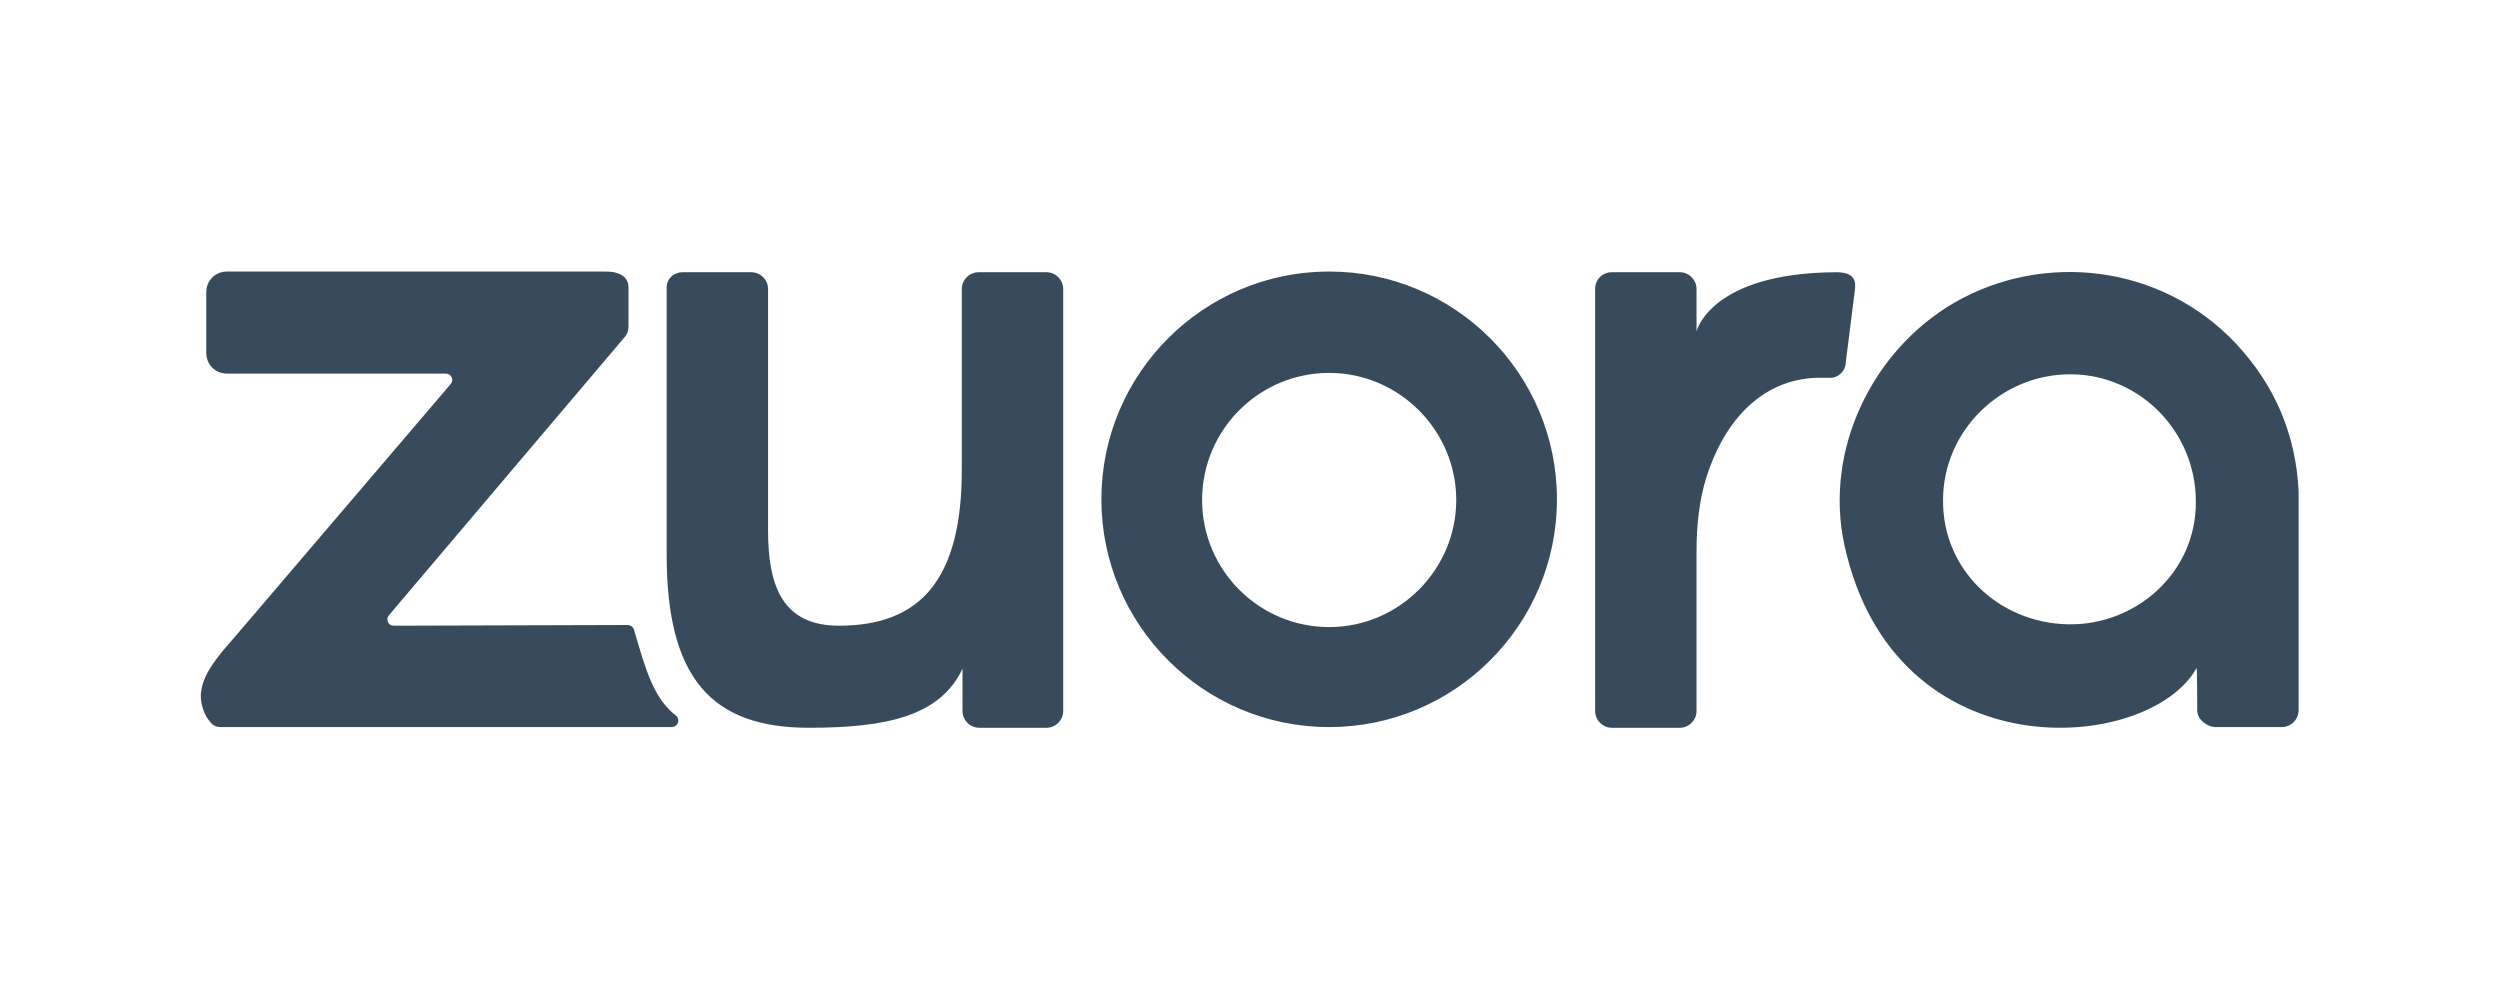 <svg version="1.1" id="Layer_1" xmlns="http://www.w3.org/2000/svg" x="0" y="0" width="360" height="144" style="enable-background:new 0 0 360 144" xml:space="preserve"><style>.st0{fill:#384b5d}</style><path class="st0" d="M191.4 104.7c-18.1 0-32.8-14.7-32.8-32.8s14.7-32.8 32.8-32.8 32.8 14.7 32.8 32.8-14.7 32.8-32.8 32.8zm0-51c-10.1 0-18.3 8.2-18.3 18.3s8.2 18.3 18.3 18.3S209.7 82 209.7 72s-8.2-18.3-18.3-18.3zM98.3 39.2h9.9c1.3 0 2.4 1.1 2.4 2.4v34.8c0 8 2.1 13.7 10.2 13.7 11.8 0 17.7-6.7 17.7-22.5v-26c0-1.3 1.1-2.4 2.4-2.4h9.8c1.3 0 2.4 1.1 2.4 2.4v60.8c0 1.3-1.1 2.4-2.4 2.4H141c-1.3 0-2.4-1.1-2.4-2.4v-6.1c-3.2 6.8-10.9 8.5-22.1 8.5-14 0-20.5-7.1-20.5-24.9V41.6c-.1-1.4 1-2.4 2.3-2.4zM232.1 39.2h9.8c1.3 0 2.4 1.1 2.4 2.4v6.1s2-8.4 20.1-8.5c2.6 0 2.9 1.2 2.7 2.6l-1.3 10.3c0 1.3-1.1 2.4-2.4 2.3H262c-6.9 0-13.2 4.6-16.3 14.4-1 3.2-1.4 6.8-1.4 10.7v22.9c0 1.3-1.1 2.4-2.4 2.4h-9.8c-1.3 0-2.4-1.1-2.4-2.4V41.6c0-1.4 1.1-2.4 2.4-2.4zM331 70.7c-.4-8.1-3.4-15.2-9-21.2-10.8-11.5-27.8-13.3-40.6-5.9-11.7 6.8-18.8 21.1-15.8 34.9 7.2 33 43.9 30 50.7 17.7.1-.1.1 6.1.1 6.1 0 1.3 1.4 2.4 2.7 2.4h9.5c1.3 0 2.4-1.1 2.4-2.4V70.7zM279.8 72c0-10 8.4-18.2 18.5-18.1 9.9.1 17.9 8.3 17.9 18.3.1 10.3-8.7 17.9-18.4 17.7-10-.2-18.1-7.9-18-17.9z"/><path class="st0" d="M97.4 103.1c-3.4-2.6-4.5-7-6.1-12.4-.1-.4-.5-.7-.9-.7l-33.7.1c-.8 0-1.2-.9-.7-1.5l33.9-40c.4-.4.6-1 .6-1.5v-5.7c0-1.5-1.2-2.3-3.3-2.3H32.7c-1.7 0-3 1.3-3 3v8.7c0 1.7 1.3 3 3 3h31.5c.8 0 1.2.9.7 1.5L34 91.5c-2.8 3.2-5.6 6.3-5 9.7.2 1 .6 2 1.3 2.8.4.5.9.7 1.5.7h64.9c.9 0 1.3-1 .7-1.6z"/></svg>